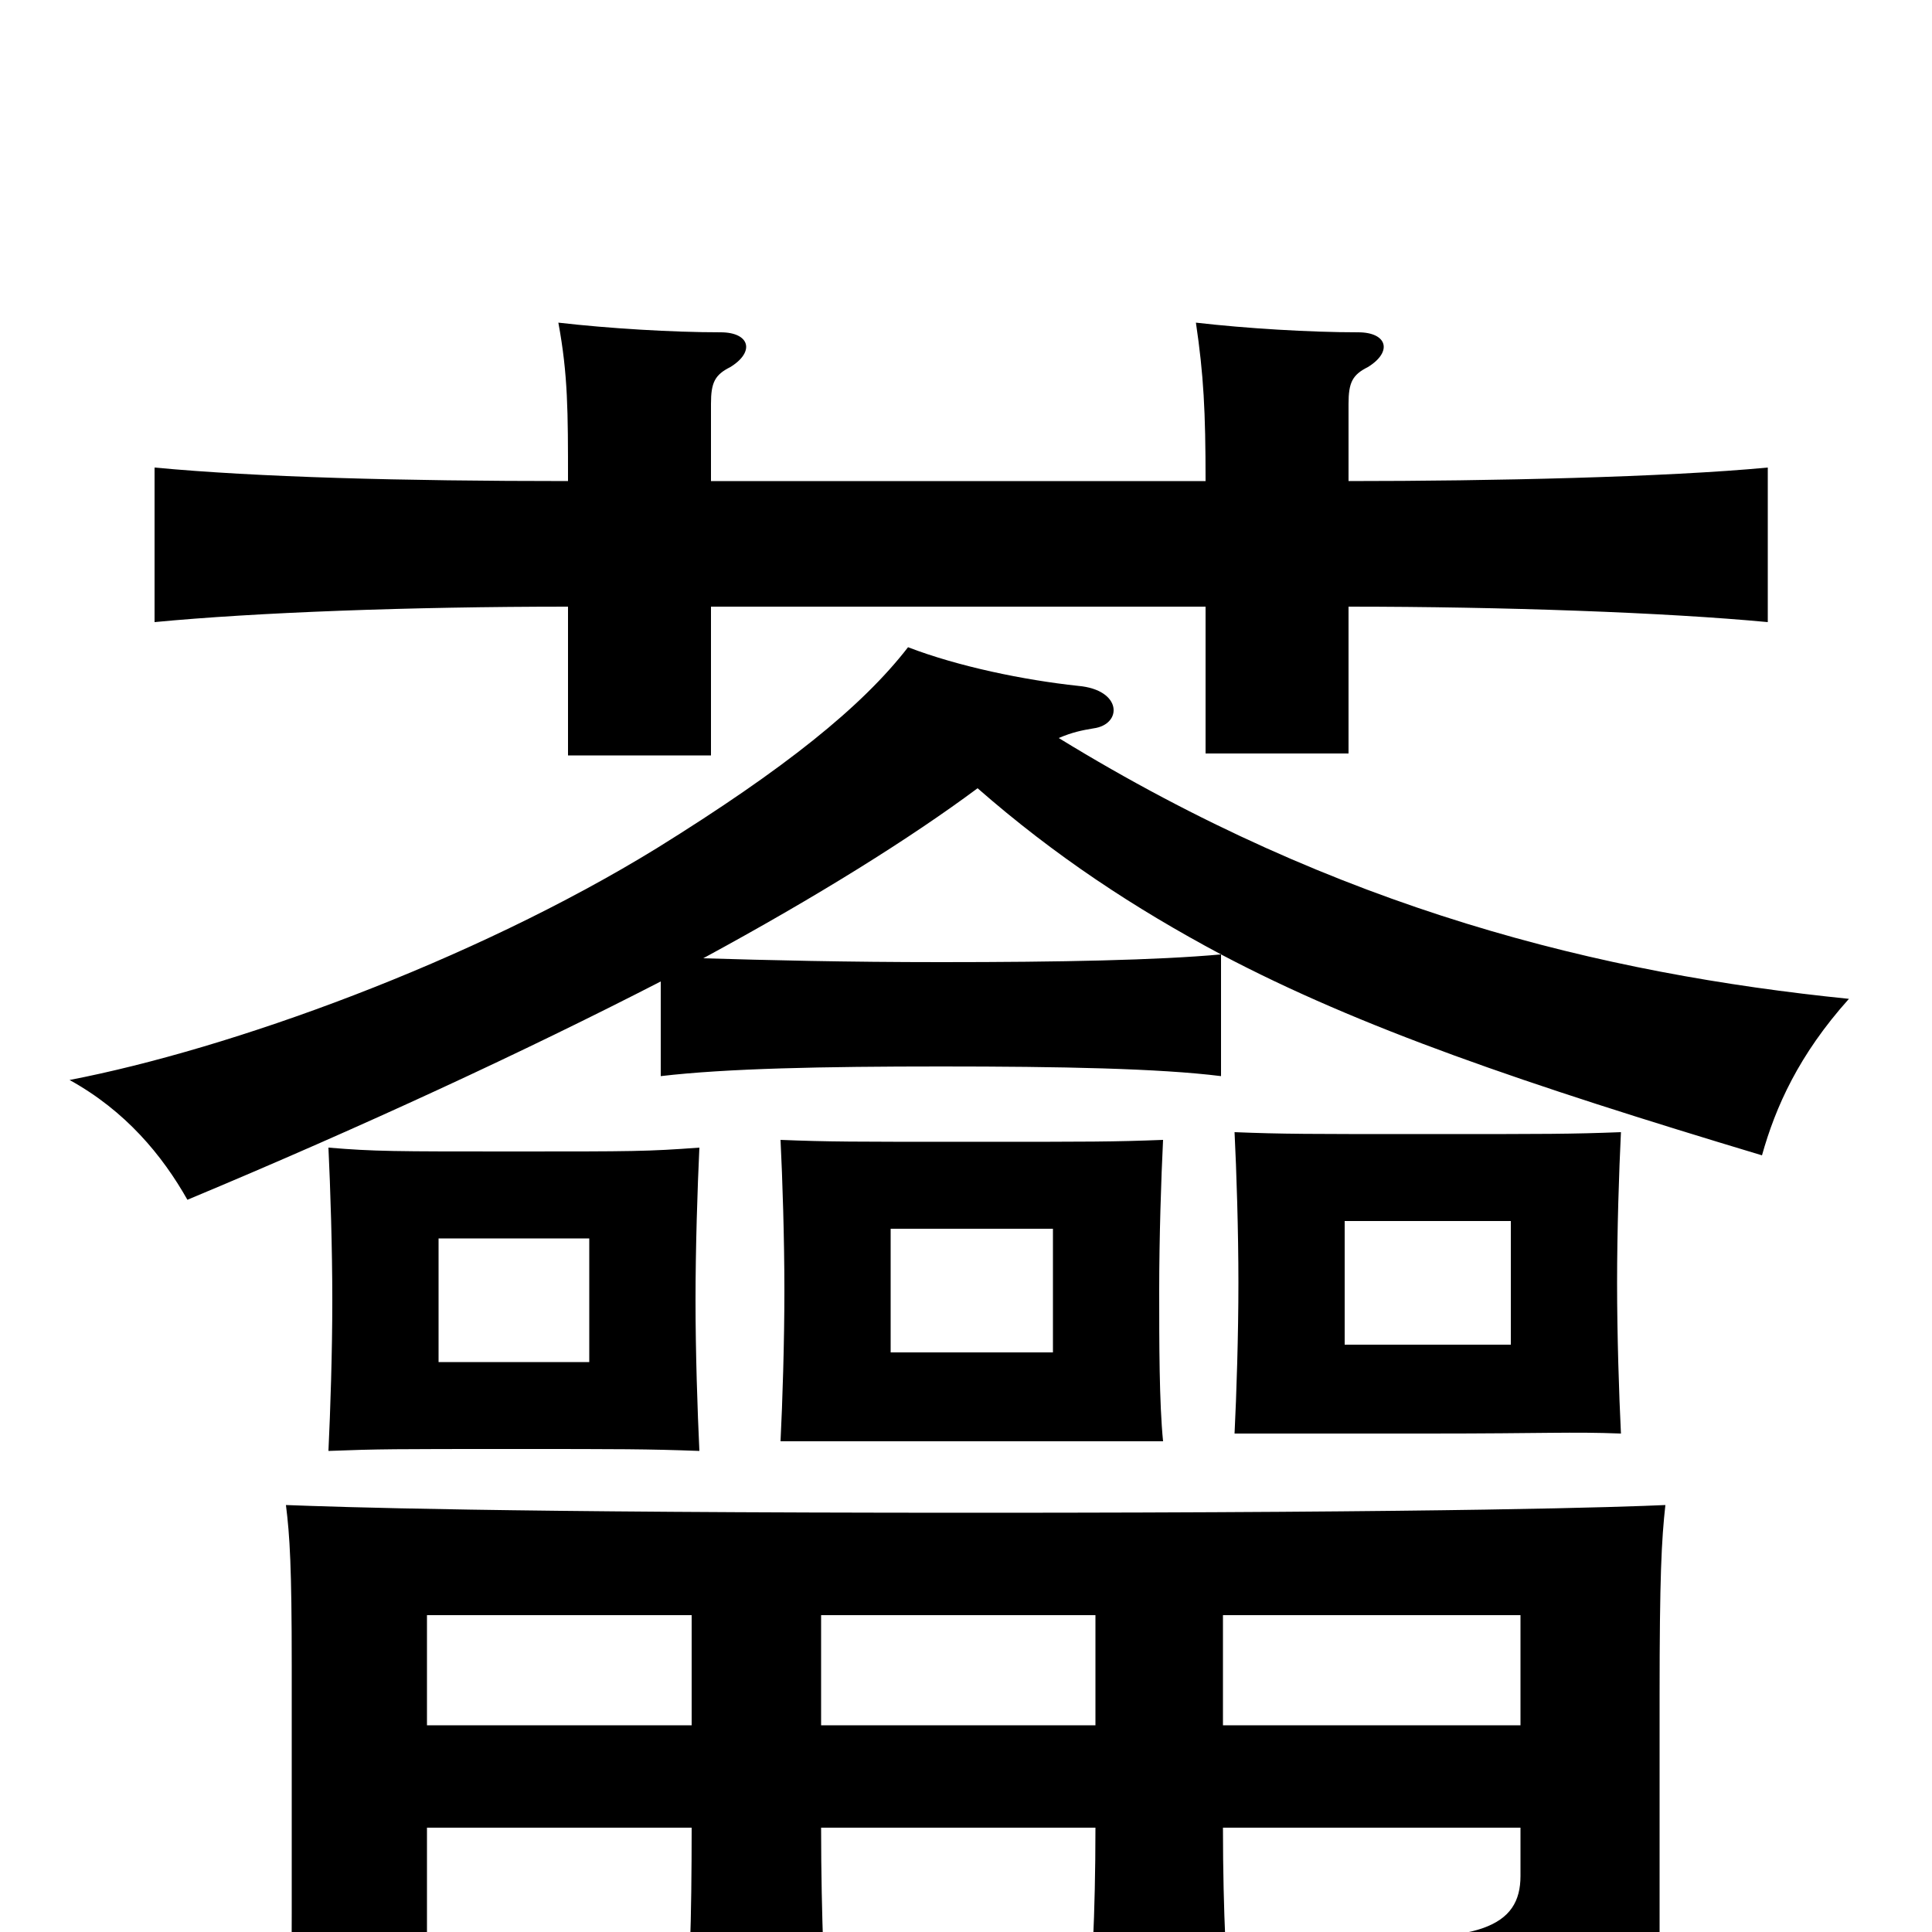 <svg xmlns="http://www.w3.org/2000/svg" viewBox="0 -1000 1000 1000">
	<path fill="#000000" d="M294 -609H368V-686H624V-610H698V-686C778 -686 862 -683 915 -678V-758C862 -753 772 -751 698 -751V-791C698 -802 700 -806 708 -810C721 -818 718 -828 703 -828C678 -828 645 -830 619 -833C623 -806 624 -787 624 -751H368V-791C368 -802 370 -806 378 -810C391 -818 388 -828 373 -828C348 -828 315 -830 289 -833C294 -806 294 -787 294 -751C208 -751 133 -753 80 -758V-678C132 -683 212 -686 294 -686ZM342 -443C376 -447 426 -448 487 -448C549 -448 600 -447 632 -443V-506C599 -503 549 -502 487 -502C438 -502 397 -503 364 -504C423 -536 471 -566 506 -592C546 -557 587 -530 632 -506C704 -468 789 -439 912 -402C919 -427 931 -454 957 -483C829 -496 693 -529 548 -618C555 -621 560 -622 566 -623C581 -625 581 -643 558 -645C530 -648 496 -655 470 -665C446 -634 406 -602 340 -561C244 -502 119 -457 36 -441C65 -425 84 -402 97 -379C188 -417 272 -456 342 -492ZM739 -258C801 -258 813 -259 839 -258C838 -278 837 -309 837 -336C837 -363 838 -394 839 -414C813 -413 801 -413 739 -413C677 -413 664 -413 639 -414C640 -394 641 -363 641 -336C641 -309 640 -278 639 -258C666 -258 677 -258 739 -258ZM503 -254C565 -254 573 -254 602 -254C600 -274 600 -305 600 -332C600 -359 601 -390 602 -410C576 -409 565 -409 503 -409C441 -409 429 -409 404 -410C405 -390 406 -359 406 -332C406 -305 405 -274 404 -254C431 -254 441 -254 503 -254ZM266 -250C321 -250 335 -250 362 -249C361 -270 360 -300 360 -327C360 -354 361 -385 362 -406C335 -404 328 -404 266 -404C204 -404 194 -404 170 -406C171 -385 172 -354 172 -327C172 -300 171 -270 170 -249C196 -250 204 -250 266 -250ZM696 -368H782V-304H696ZM461 -364H545V-300H461ZM227 -359H305V-295H227ZM151 -10C151 41 150 58 148 76H221V-54H358C358 -7 357 31 354 45H428C427 33 425 -7 425 -54H567C567 -9 565 27 563 40H637C635 27 633 -10 633 -54H787V-29C787 -3 766 7 694 1C709 21 720 54 721 76C835 73 859 44 859 0V-122C859 -184 860 -203 862 -221C840 -220 754 -217 505 -217C256 -217 175 -220 148 -221C150 -205 151 -189 151 -138ZM358 -107H221V-164H358ZM567 -107H425V-164H567ZM633 -164H787V-107H633Z"/>
</svg>